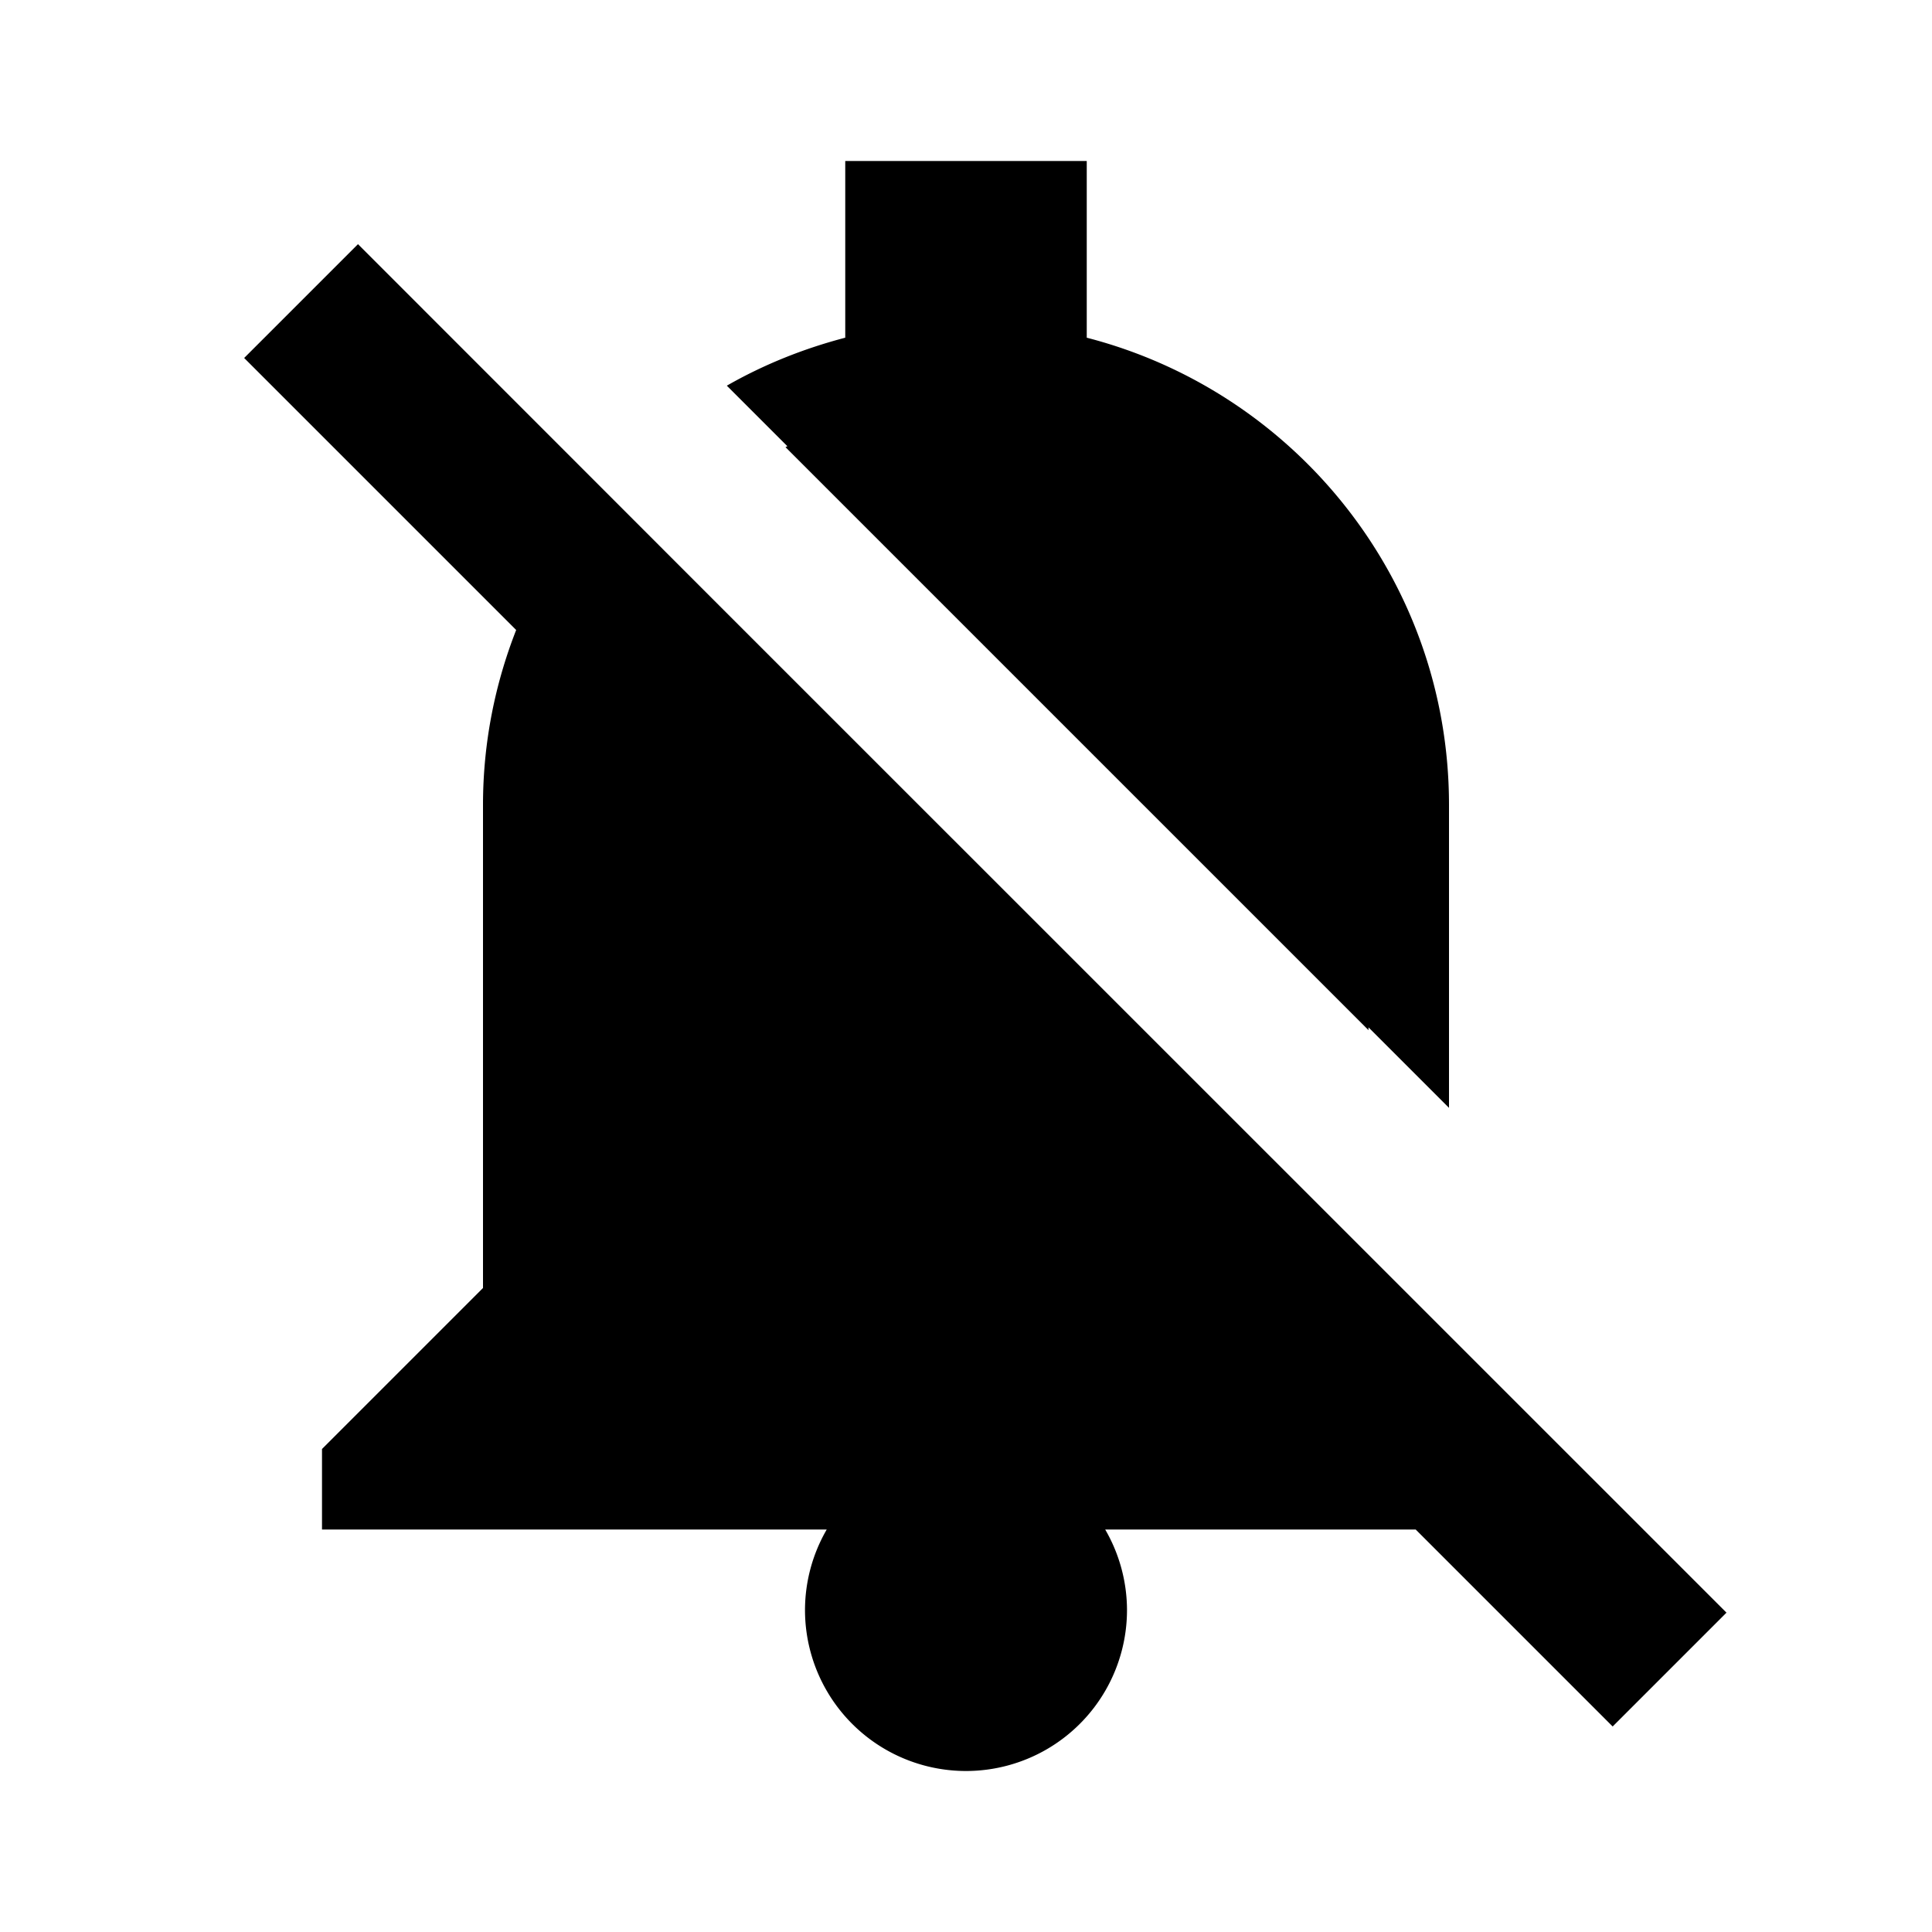 <?xml version="1.0"?>
<svg xmlns="http://www.w3.org/2000/svg" viewBox="0 0 24 24">
    <path d="M 10.5 2 L 10.5 4.195 C 9.98 4.331 9.485 4.53 9.029 4.791 L 9.781 5.543 C 9.773 5.547 9.766 5.551 9.758 5.555 L 17 12.797 L 17 12.762 L 18 13.762 L 18 10 C 18 7.205 16.087 4.862 13.5 4.195 L 13.5 2 L 10.5 2 z M 4.447 3.033 L 3.033 4.447 L 6.412 7.826 C 6.148 8.5 6 9.232 6 10 L 6 16 L 4 18 L 4 19 L 10.27 19 A 2 2 0 0 0 10 20 A 2 2 0 0 0 12 22 A 2 2 0 0 0 14 20 A 2 2 0 0 0 13.729 19 L 17.586 19 L 20.033 21.447 L 21.447 20.033 L 8.906 7.494 L 7.477 6.064 L 4.447 3.033 z"/>
</svg>
